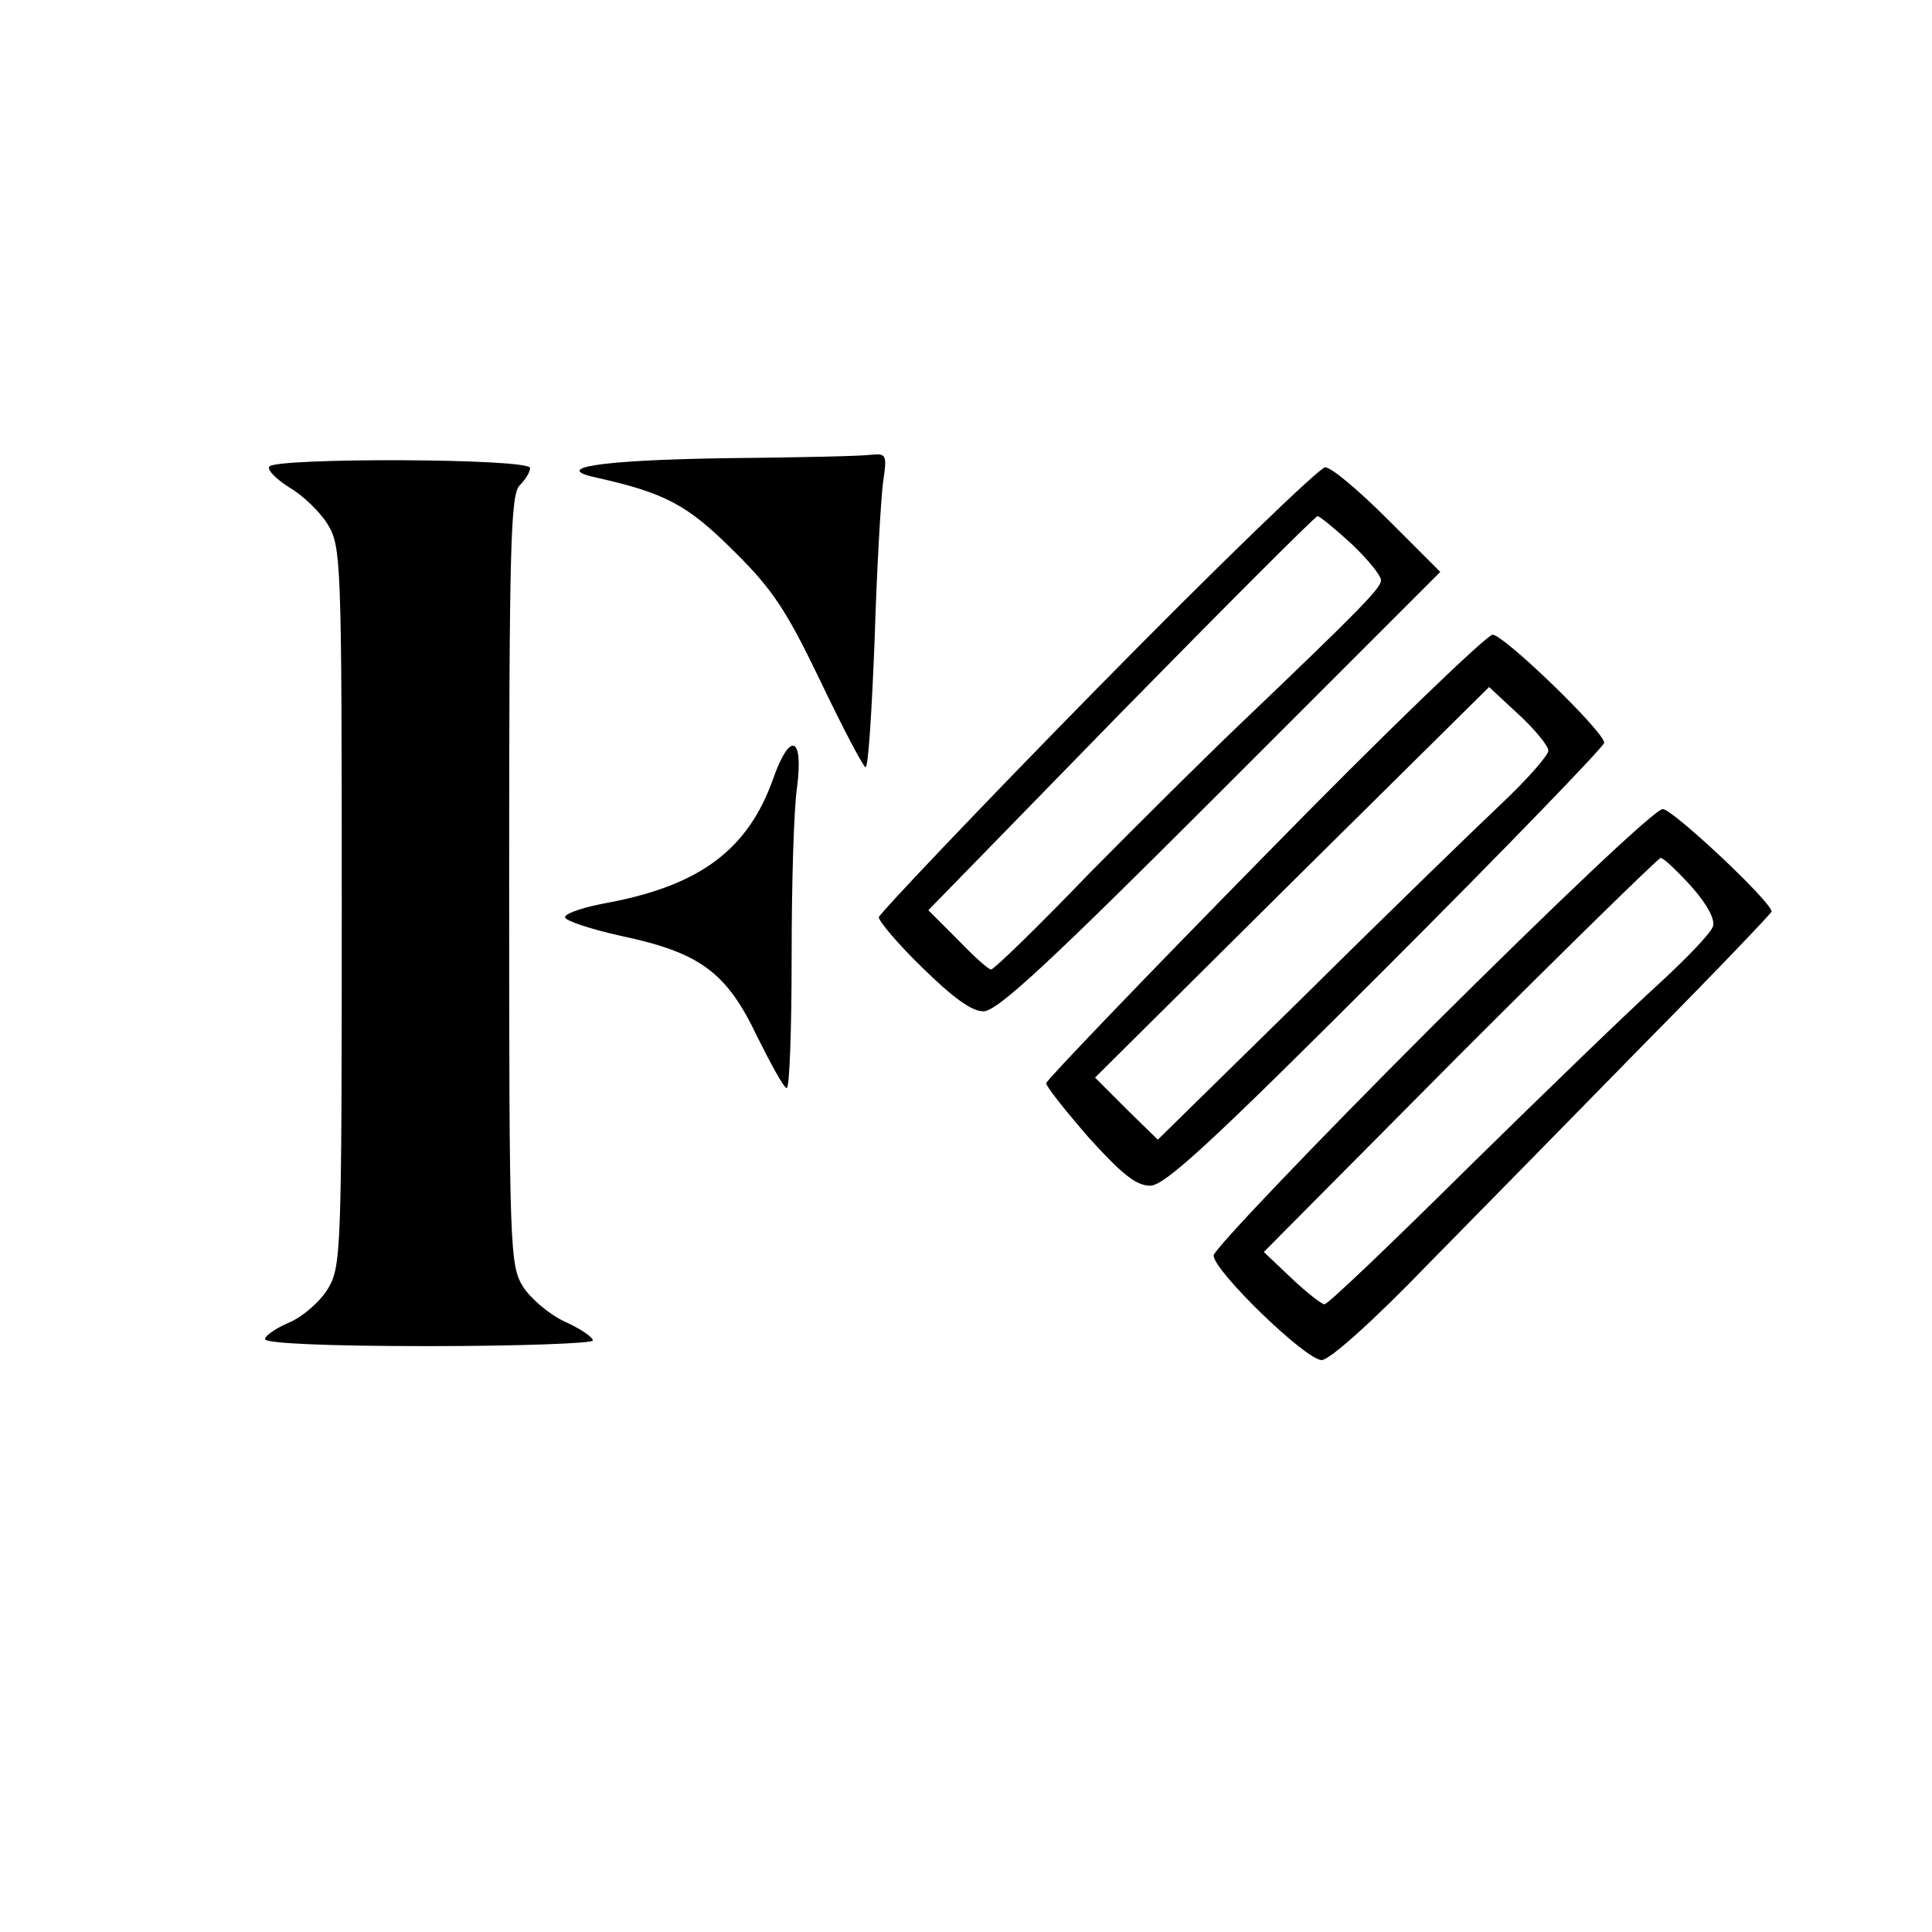 <?xml version="1.0" standalone="no"?>
<!DOCTYPE svg PUBLIC "-//W3C//DTD SVG 20010904//EN"
 "http://www.w3.org/TR/2001/REC-SVG-20010904/DTD/svg10.dtd">
<svg version="1.0" xmlns="http://www.w3.org/2000/svg"
 width="277pt" height="277pt" viewBox="0 0 277 277"
 preserveAspectRatio="xMidYMid meet">
<g transform="translate(0,277) scale(0.1,-0.1)"
fill="#000000" stroke="none">
<path d="M1035 2113 c-179 -3 -245 -14 -179 -28 98 -22 130 -39 196 -105 56
-55 76 -86 125 -188 32 -67 61 -122 64 -122 4 0 9 82 13 183 3 100 9 201 12
225 6 40 5 42 -17 40 -13 -2 -109 -4 -214 -5z"/>
<path d="M386 2101 c-3 -5 10 -18 29 -30 19 -11 44 -35 55 -53 19 -32 20 -50
20 -548 0 -499 -1 -516 -20 -548 -11 -18 -36 -40 -55 -48 -19 -8 -35 -19 -35
-24 0 -6 87 -10 235 -10 129 0 235 4 235 8 0 5 -18 17 -40 27 -22 10 -49 33
-60 50 -19 31 -20 51 -20 583 0 476 2 553 15 566 8 8 15 19 15 25 0 14 -366
15 -374 2z"/>
<path d="M1573 1783 c-172 -175 -312 -323 -313 -328 0 -6 28 -39 63 -73 43
-42 70 -62 87 -62 20 0 96 71 340 315 l315 315 -75 75 c-41 41 -81 75 -90 75
-8 0 -155 -142 -327 -317z m365 207 c23 -22 42 -45 42 -52 0 -11 -28 -40 -205
-209 -44 -42 -140 -137 -214 -212 -73 -76 -136 -137 -140 -137 -4 0 -25 19
-48 43 l-42 42 276 283 c152 155 279 282 282 282 3 0 25 -18 49 -40z"/>
<path d="M1813 1543 c-172 -175 -313 -322 -313 -326 0 -5 28 -40 61 -78 47
-52 68 -69 88 -69 21 0 88 62 339 313 171 171 312 317 312 322 0 16 -144 155
-160 155 -8 0 -156 -142 -327 -317z m407 151 c0 -7 -30 -41 -67 -76 -37 -35
-163 -157 -280 -273 l-213 -209 -45 44 -45 45 282 280 283 280 43 -40 c23 -21
42 -45 42 -51z"/>
<path d="M1108 1652 c-36 -100 -104 -151 -235 -176 -34 -6 -62 -15 -63 -21 0
-5 36 -17 81 -27 113 -24 151 -52 195 -145 20 -40 38 -73 42 -73 4 0 7 84 7
187 0 104 3 214 8 246 9 73 -11 78 -35 9z"/>
<path d="M2053 1298 c-172 -172 -313 -320 -313 -328 0 -22 132 -150 155 -150
11 0 73 55 153 138 74 75 215 219 313 319 99 100 179 184 179 186 0 14 -142
147 -156 147 -11 0 -152 -134 -331 -312z m372 201 c23 -26 34 -47 31 -57 -3
-10 -38 -46 -77 -82 -40 -36 -162 -154 -272 -262 -110 -109 -203 -198 -208
-198 -4 0 -26 17 -48 38 l-39 37 281 283 c155 155 285 282 288 282 4 0 23 -18
44 -41z"/>
</g>
</svg>
